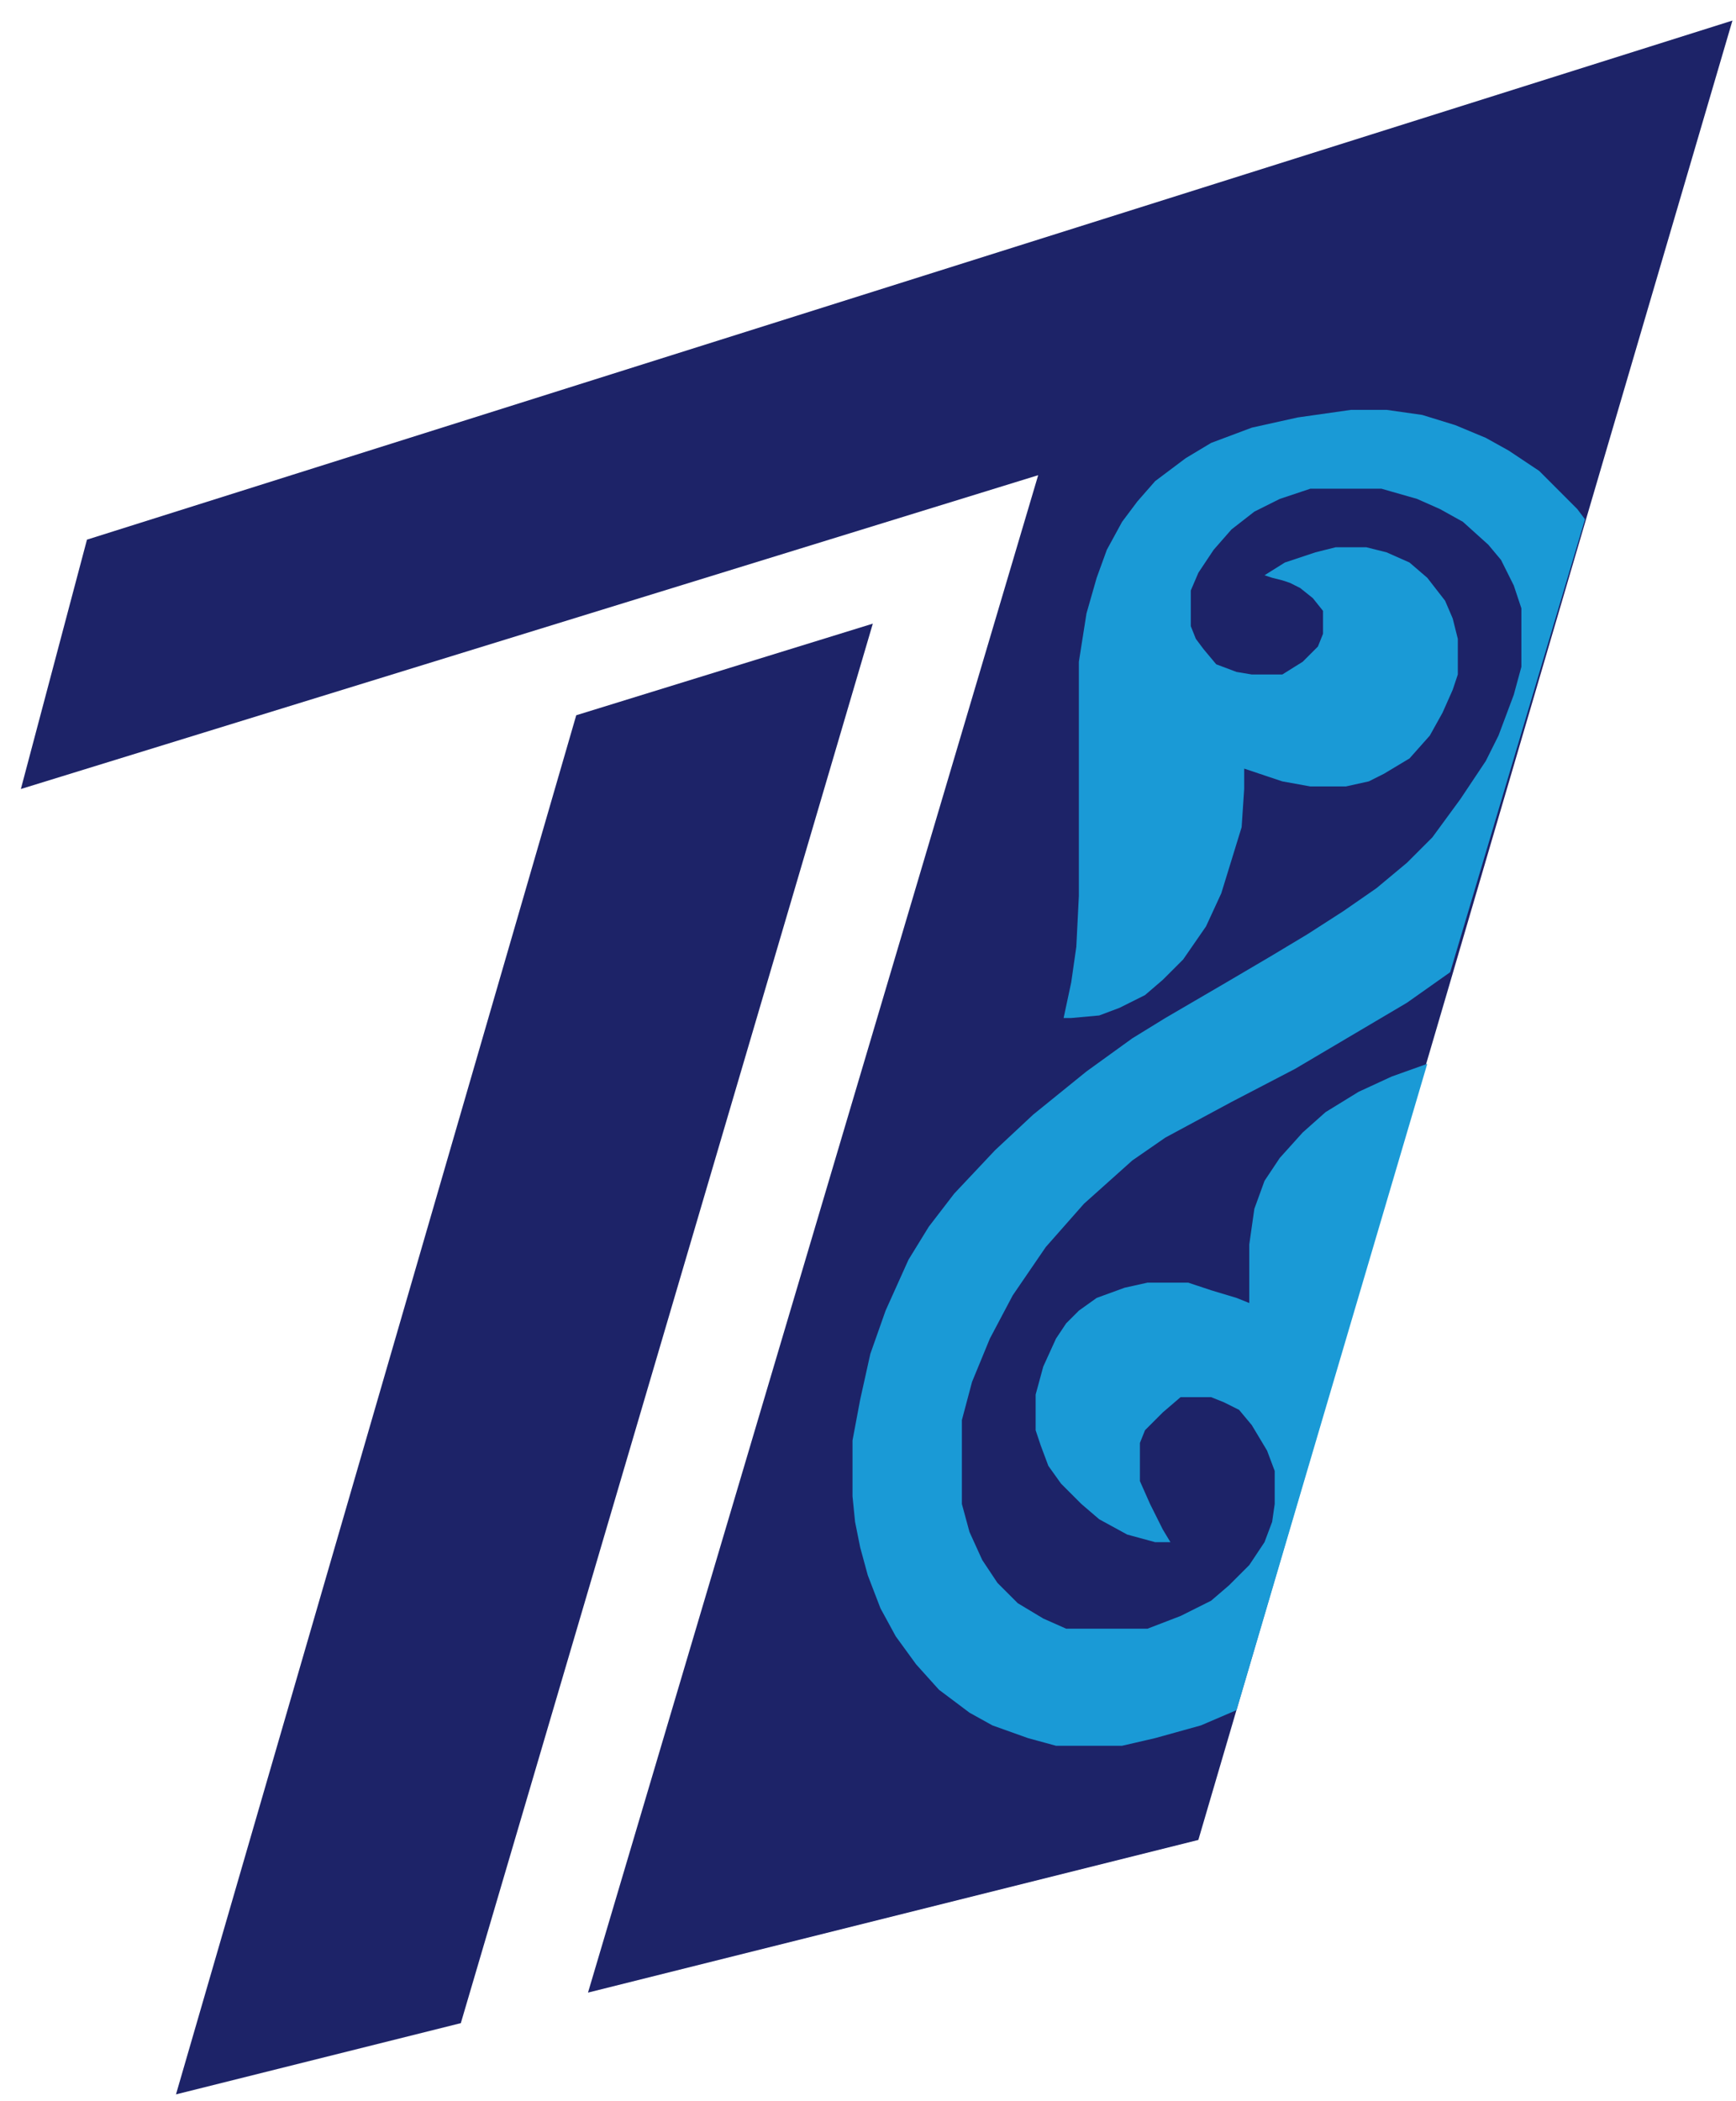 <svg width="62" height="75" viewBox="0 0 62 75" fill="none" xmlns="http://www.w3.org/2000/svg">
<path d="M0.745 28.164L3.106 19.263L61.873 0.734L42.798 65.677L21 71.126L37.078 16.962L0.745 28.164Z" fill="#1D2368"/>
<path d="M31.172 22.261L20.58 25.531L6.285 74.759L16.458 72.216L31.172 22.261Z" fill="#1D2368"/>
<path d="M51.792 34.703L56.606 18.535L56.333 18.172L55.698 17.536L54.971 16.809L53.881 16.083L53.064 15.629L51.974 15.175L50.793 14.811L49.521 14.63H48.25L46.342 14.902L44.707 15.265L43.254 15.81L42.346 16.355L41.256 17.173L40.62 17.899L40.075 18.626L39.53 19.625L39.167 20.624L38.803 21.896L38.531 23.622V24.621V31.978L38.44 33.794L38.258 35.066L37.986 36.338H38.258L39.258 36.247L39.984 35.974L40.893 35.52L41.528 34.975L42.255 34.249L43.072 33.068L43.617 31.887L43.981 30.706L44.344 29.526L44.435 28.163V27.436L45.252 27.709L45.797 27.891L46.796 28.072H48.068L48.886 27.891L49.43 27.618L50.339 27.073L51.065 26.256L51.52 25.438L51.883 24.621L52.065 24.076V22.804L51.883 22.078L51.61 21.442L50.974 20.624L50.339 20.079L49.521 19.716L48.795 19.534H47.705L46.978 19.716L45.888 20.079L45.161 20.534L45.434 20.624L45.797 20.715L46.07 20.806L46.433 20.988L46.887 21.351L47.251 21.805V22.623L47.069 23.077L46.524 23.622L45.797 24.076H44.707L44.162 23.985L43.436 23.712L42.982 23.168L42.709 22.804L42.528 22.35V21.078L42.8 20.443L43.345 19.625L43.981 18.899L44.798 18.263L45.706 17.809L46.796 17.445H49.34L50.611 17.809L51.429 18.172L52.246 18.626L53.154 19.444L53.609 19.988L54.063 20.897L54.335 21.714V23.077V23.803L54.063 24.802L53.518 26.256L53.064 27.164L52.155 28.526L51.156 29.889L50.248 30.797L49.158 31.705L47.977 32.523L46.706 33.34L45.343 34.158L43.799 35.066L41.619 36.338L40.438 37.064L38.803 38.245L36.896 39.789L35.534 41.061L34.08 42.605L33.172 43.786L32.446 44.966L31.628 46.783L31.083 48.327L30.72 49.962L30.447 51.415V53.413L30.538 54.322L30.72 55.23L30.992 56.229L31.446 57.41L31.991 58.409L32.718 59.408L33.535 60.316L34.625 61.134L35.443 61.588L36.714 62.042L37.714 62.315H40.075L41.256 62.042L42.891 61.588L44.162 61.043L50.974 37.973L49.703 38.427L48.522 38.972L47.341 39.698L46.524 40.425L45.706 41.333L45.161 42.151L44.798 43.15L44.617 44.421V46.511L44.162 46.329L43.254 46.056L42.437 45.784H40.983L40.166 45.965L39.167 46.329L38.531 46.783L38.077 47.237L37.714 47.782L37.259 48.781L36.987 49.78V51.052L37.169 51.597L37.441 52.324L37.895 52.959L38.622 53.686L39.258 54.231L40.257 54.776L41.256 55.048H41.801L41.528 54.594L41.074 53.686L40.711 52.868V51.506L40.893 51.052L41.528 50.416L42.164 49.871H42.618H43.254L43.708 50.053L44.253 50.325L44.707 50.87L45.252 51.779L45.525 52.505V53.686L45.434 54.322L45.161 55.048L44.617 55.866L43.89 56.592L43.254 57.137L42.164 57.682L40.983 58.136H38.077L37.259 57.773L36.351 57.228L35.624 56.502L35.08 55.684L34.625 54.685L34.353 53.686V53.05V50.689L34.716 49.326L35.352 47.782L36.169 46.238L37.35 44.512L38.713 42.968L40.438 41.424L41.619 40.607L43.981 39.335L46.251 38.154L50.248 35.793L51.792 34.703Z" fill="#1A9AD6"/>
</svg>
